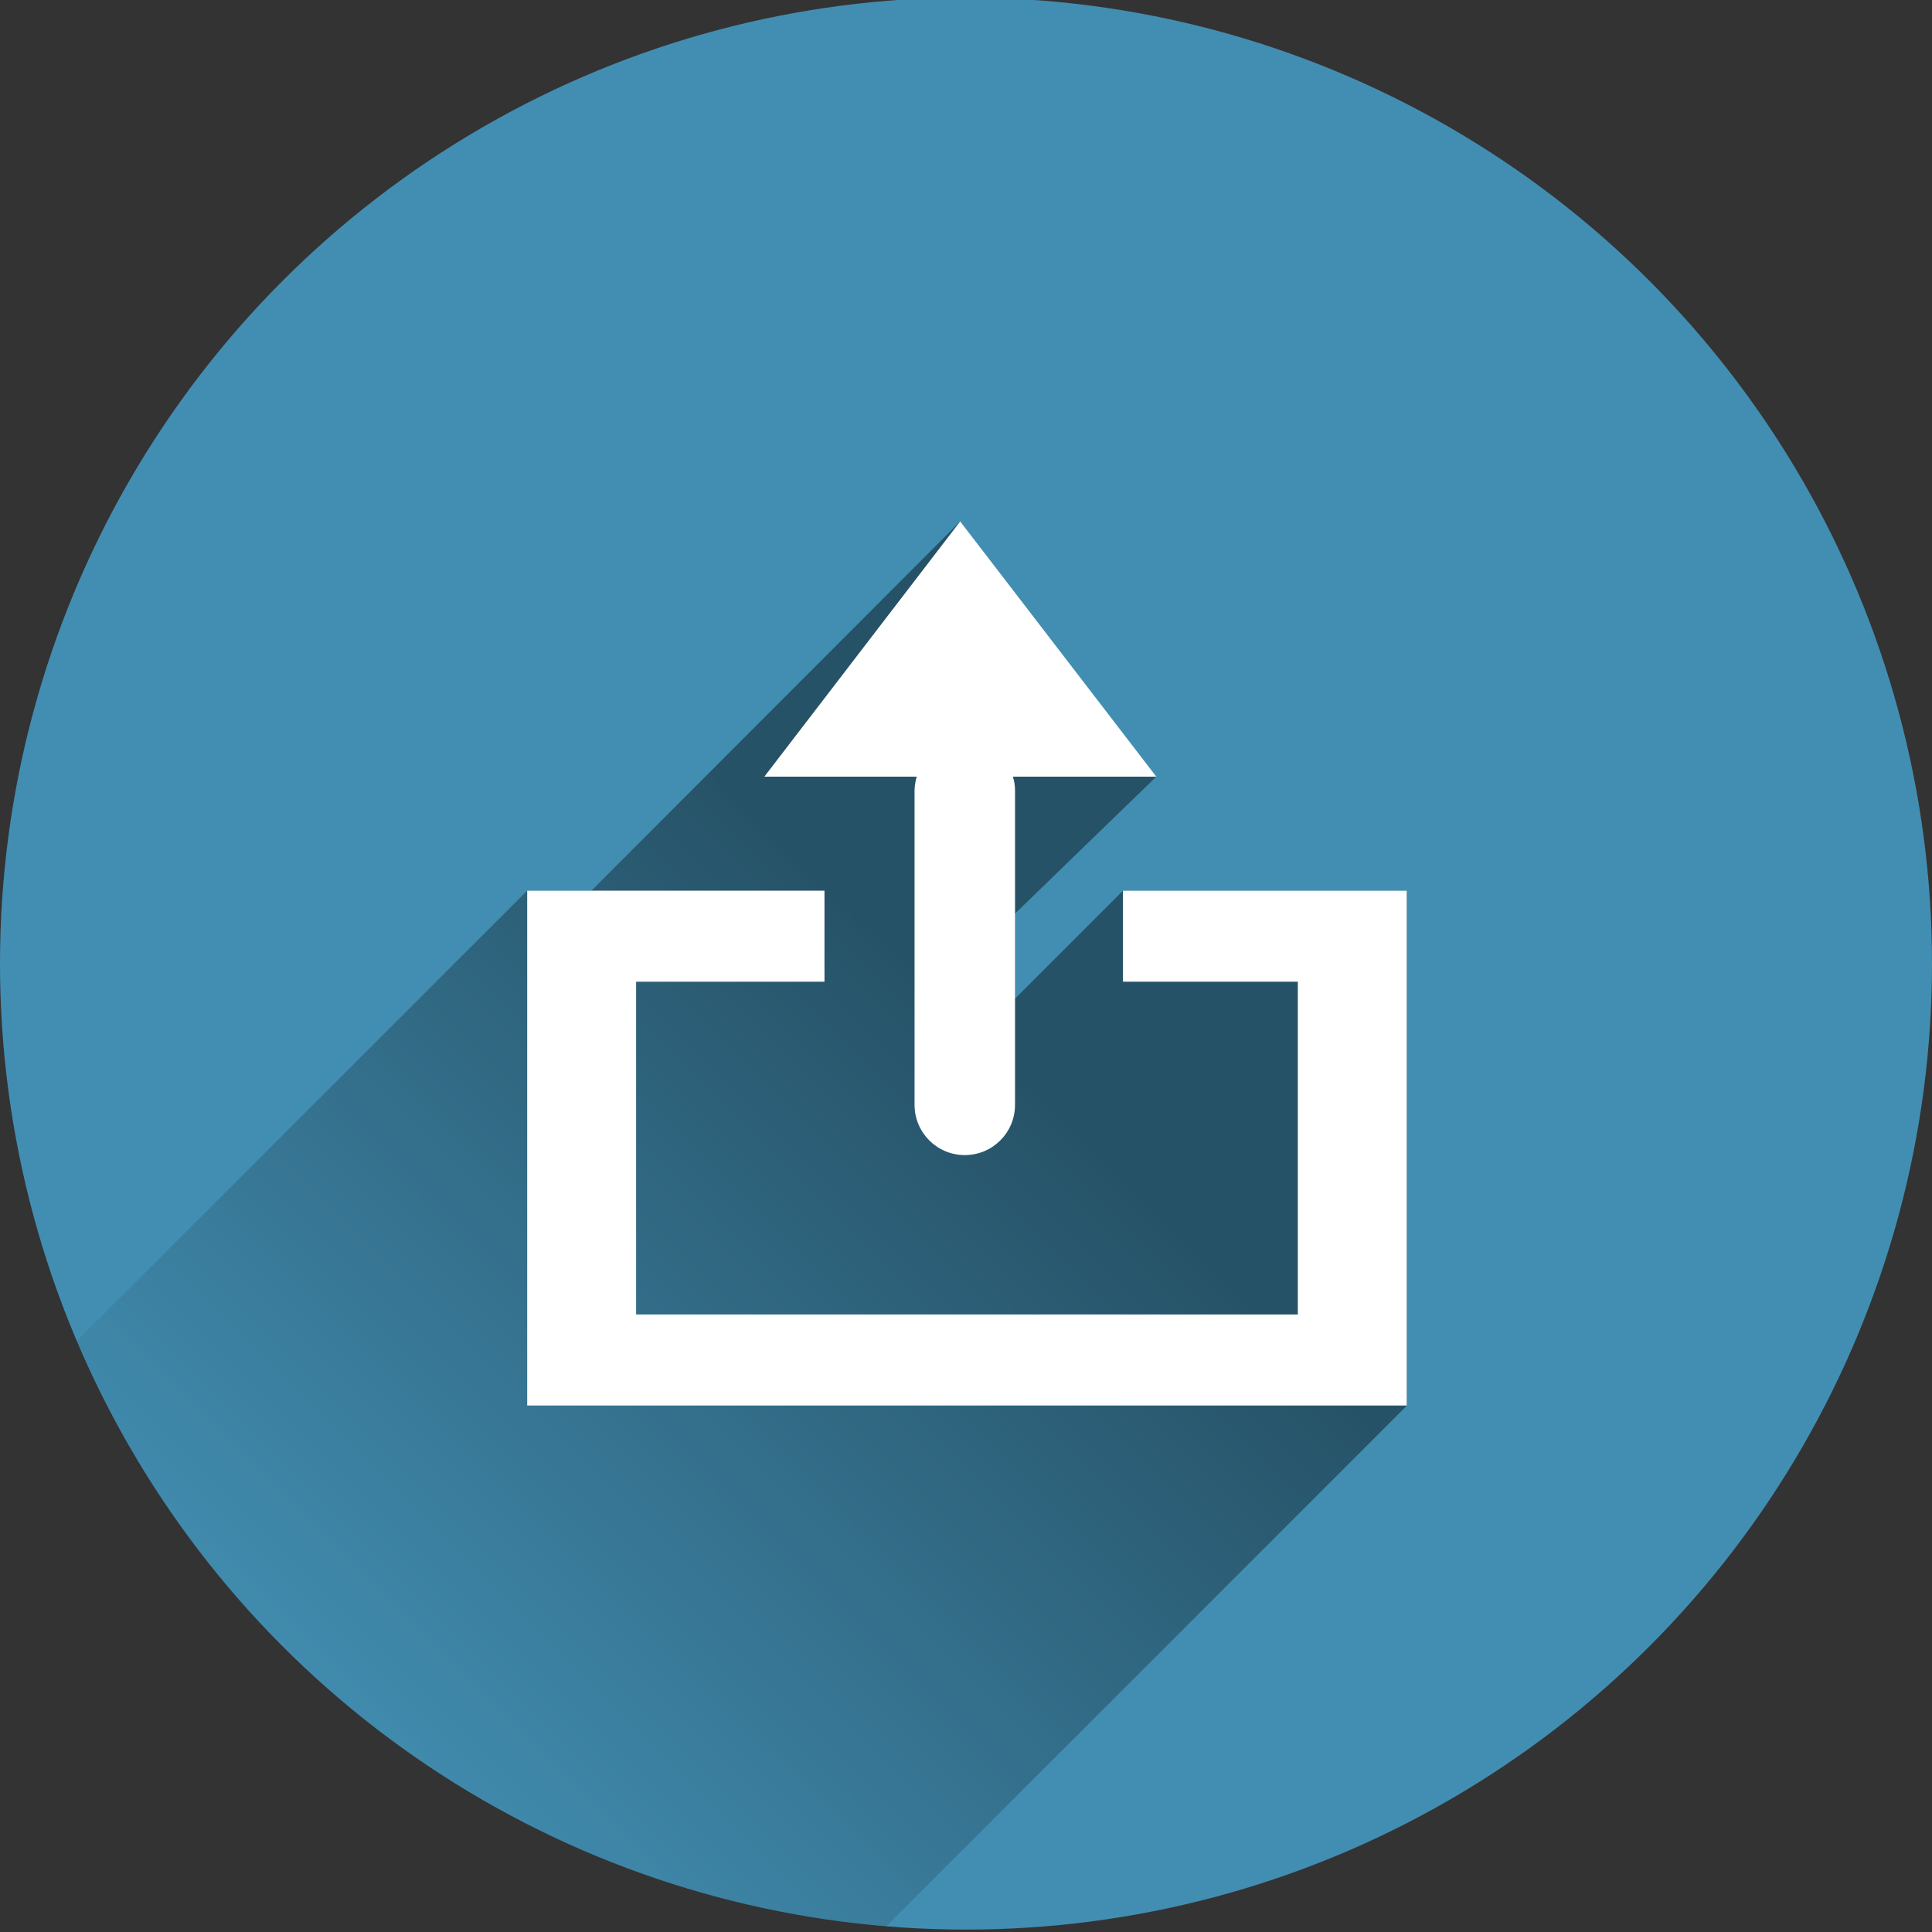 <?xml version="1.0" encoding="utf-8"?>
<!-- Generator: Adobe Illustrator 19.1.0, SVG Export Plug-In . SVG Version: 6.00 Build 0)  -->
<svg version="1.1"
	 id="svg2" xmlns:rdf="http://www.w3.org/1999/02/22-rdf-syntax-ns#" xmlns:svg="http://www.w3.org/2000/svg" xmlns:cc="http://creativecommons.org/ns#" xmlns:dc="http://purl.org/dc/elements/1.1/"
	 xmlns="http://www.w3.org/2000/svg" xmlns:xlink="http://www.w3.org/1999/xlink" x="0px" y="0px" viewBox="-20 -102.7 800 800"
	 style="enable-background:new -20 -102.7 800 800;" xml:space="preserve">
<rect x="-20" y="-102.7" width="800" height="800" fill="#333333" stroke="none"/>
<style type="text/css">
	.st0{fill:#428EB2;}
	.st1{opacity:0.42;fill:url(#SVGID_1_);enable-background:new    ;}
	.st2{fill:#FFFFFF;}
</style>
<circle id="circle4174" class="st0" cx="380" cy="296.3" r="400"/>
<linearGradient id="SVGID_1_" gradientUnits="userSpaceOnUse" x1="406.353" y1="346.518" x2="119.196" y2="634.3">
	<stop  offset="0" style="stop-color:#000000"/>
	<stop  offset="1" style="stop-color:#000000;stop-opacity:0"/>
</linearGradient>
<path class="st1" d="M400.2,310.9v-35.2l58.5-56.7l-81.1-105.8L224.9,266.1h-26.6L11.7,452.7C68.5,586.2,195.8,682.6,347,694.9
	l215.5-215.5V266.1H445L400.2,310.9z"/>
<path id="rect4417" class="st2" d="M377.6,113.2l-81.1,105.7h63.1c-0.5,1.8-0.9,3.7-0.9,5.7v130.2c0,11.5,9.3,20.8,20.8,20.8
	s20.8-9.3,20.8-20.8V224.6c0-2-0.3-3.9-0.9-5.7h59.4L377.6,113.2L377.6,113.2z M198.3,266.1v213.2h364.2V266.1H445v37.7h72.4v137.8
	h-274V303.8h78v-37.7L198.3,266.1L198.3,266.1z"/>
</svg>

